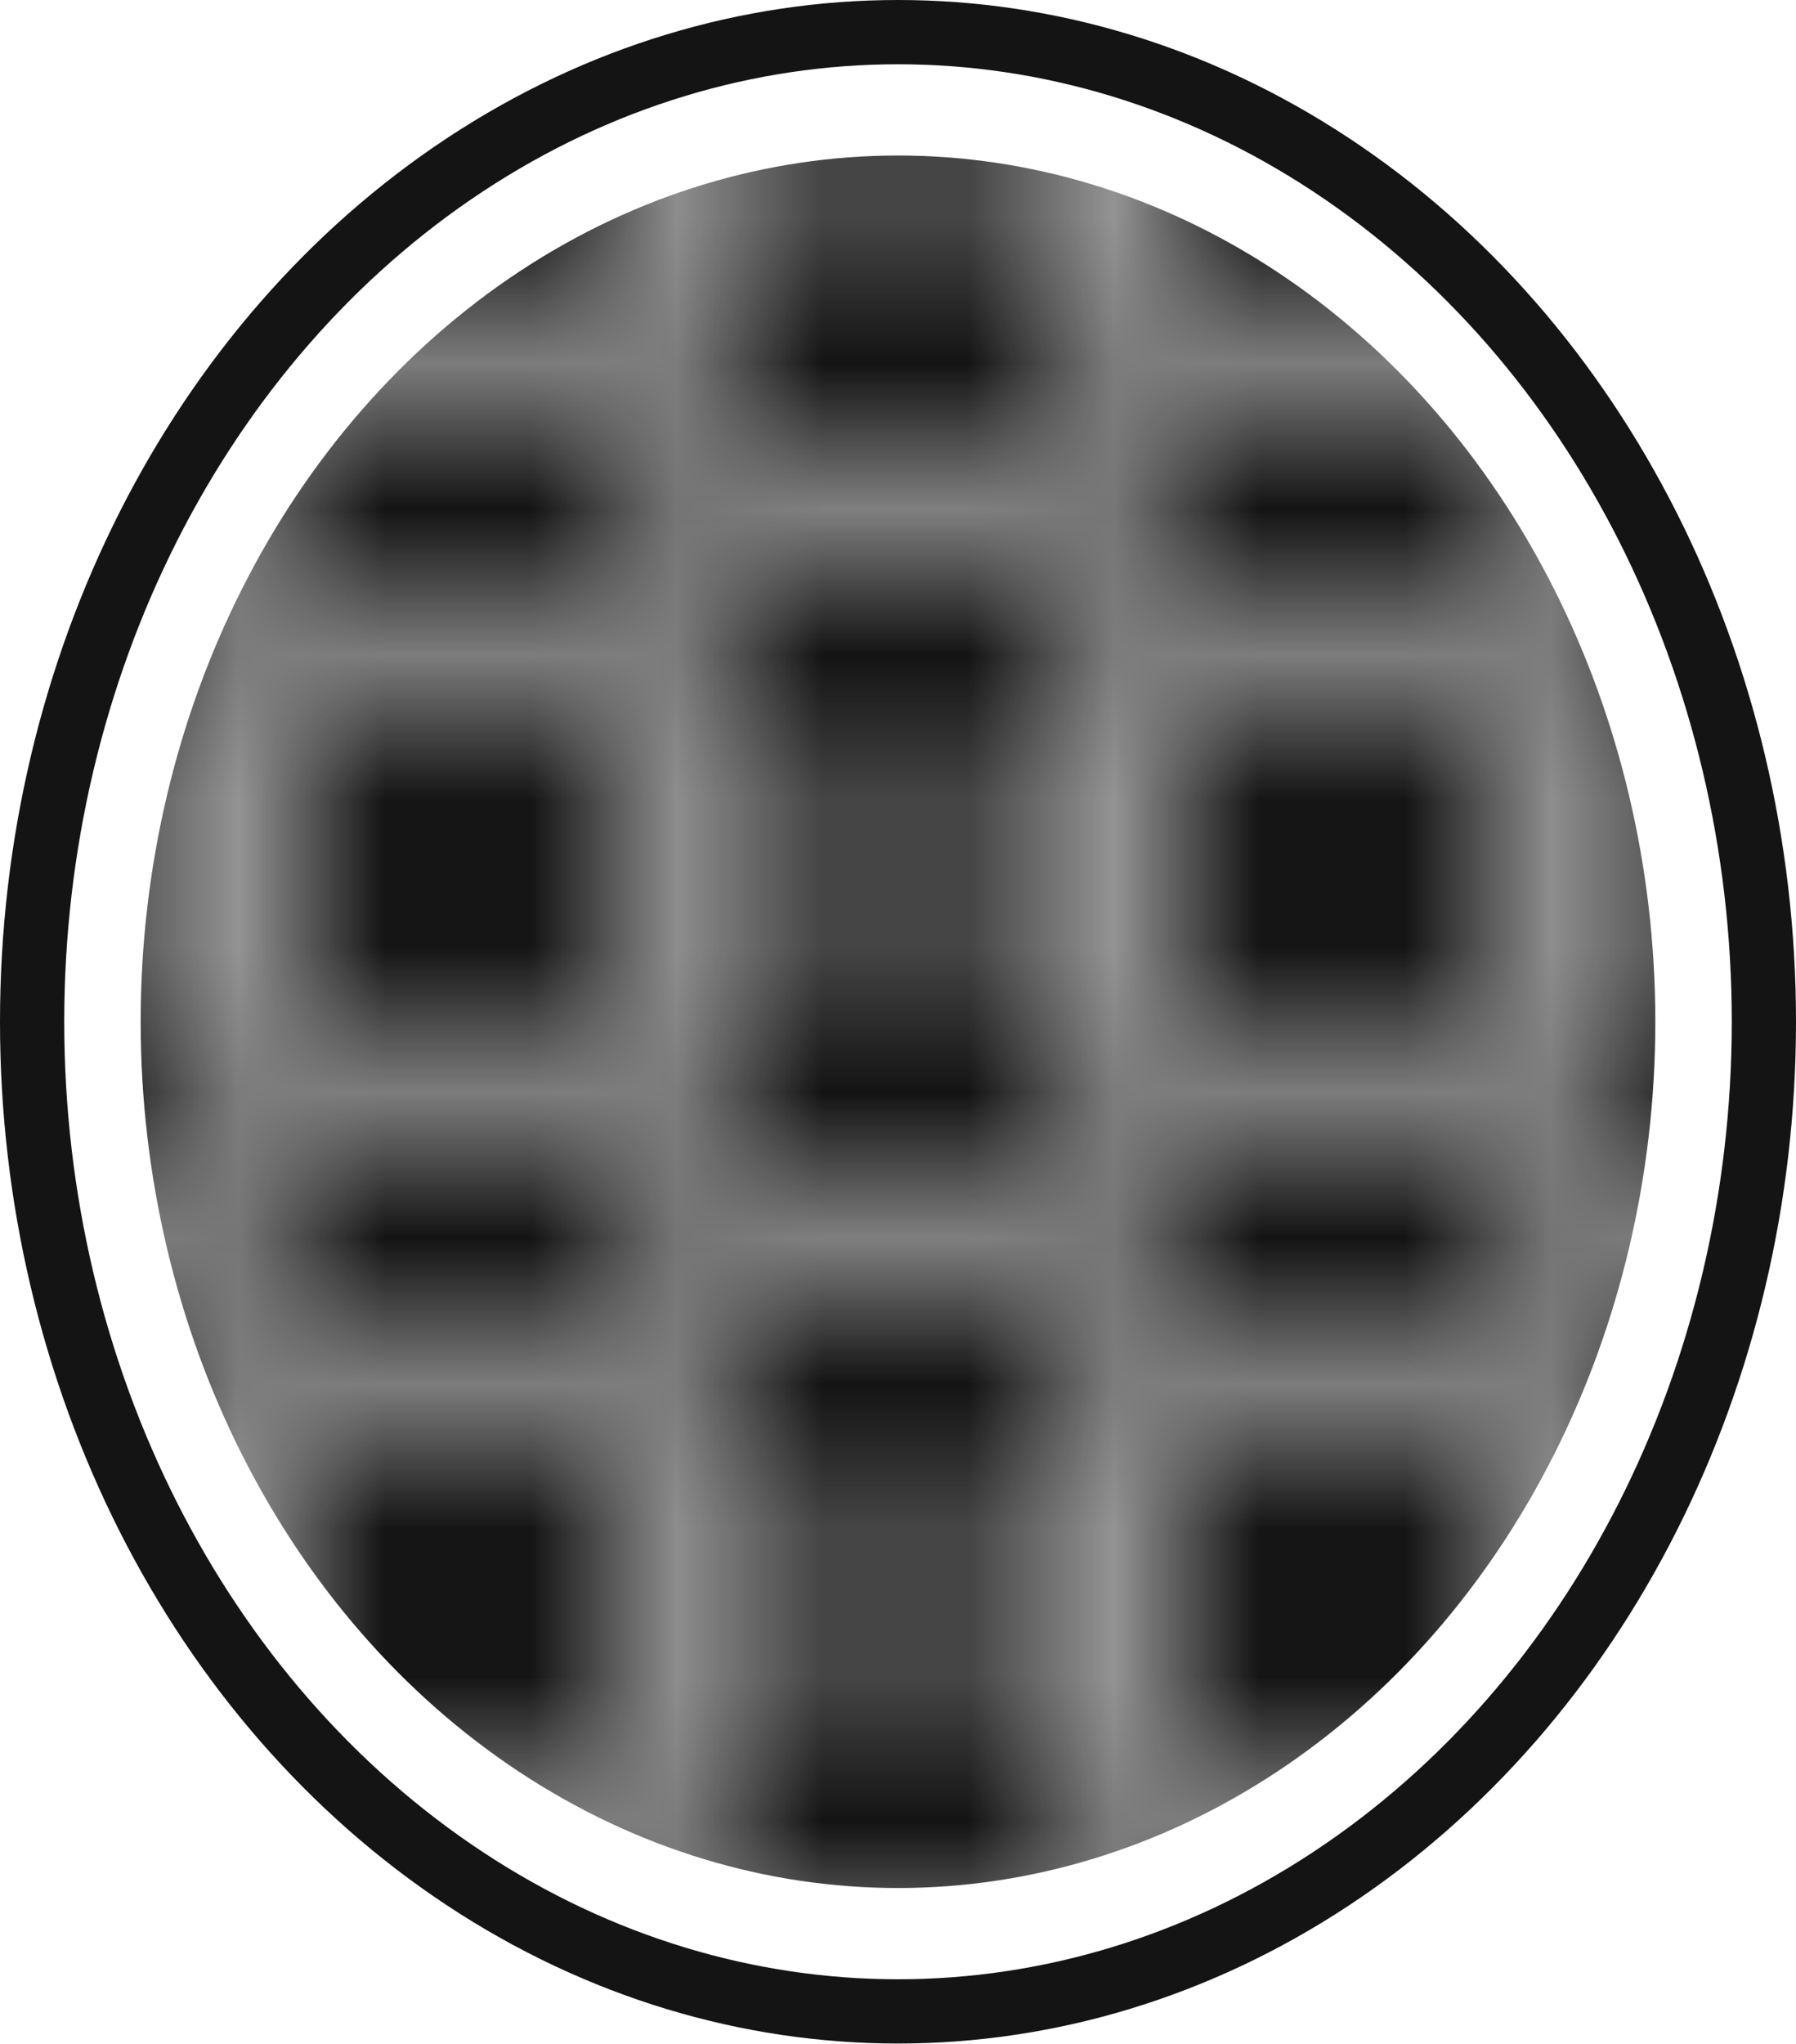 <?xml version="1.0" encoding="UTF-8"?><svg id="Camada_1" xmlns="http://www.w3.org/2000/svg" xmlns:xlink="http://www.w3.org/1999/xlink" viewBox="0 0 27.96 31.81"><defs><style>.cls-1{stroke:#141414;stroke-miterlimit:10;}.cls-1,.cls-2{fill:none;}.cls-3{fill:#141414;}.cls-3,.cls-2,.cls-4{stroke-width:0px;}.cls-4{fill:url(#Novo_padrão_3);}</style><pattern id="Novo_padrão_3" x="0" y="0" width="6" height="5" patternTransform="translate(10405.97 10410.17) scale(2.27)" patternUnits="userSpaceOnUse" viewBox="0 0 6 5"><rect class="cls-2" width="6" height="5"/><polygon class="cls-3" points="6.89 2.69 5.11 2.69 4.22 3.75 5.11 4.81 6.89 4.81 7.78 3.75 6.89 2.69"/><polygon class="cls-3" points="3.89 3.94 2.11 3.94 1.22 5 2.11 6.06 3.89 6.06 4.78 5 3.89 3.94"/><polygon class="cls-3" points=".89 2.69 -.89 2.69 -1.78 3.75 -.89 4.81 .89 4.81 1.78 3.75 .89 2.69"/><polygon class="cls-3" points="6.89 .19 5.11 .19 4.22 1.25 5.11 2.31 6.89 2.31 7.78 1.25 6.89 .19"/><polygon class="cls-3" points="3.89 1.44 2.11 1.44 1.22 2.5 2.11 3.56 3.89 3.56 4.78 2.5 3.89 1.44"/><polygon class="cls-3" points=".89 .19 -.89 .19 -1.78 1.25 -.89 2.31 .89 2.31 1.78 1.25 .89 .19"/><polygon class="cls-3" points="3.89 -1.06 2.11 -1.06 1.22 0 2.11 1.06 3.89 1.06 4.78 0 3.89 -1.06"/></pattern></defs><ellipse class="cls-4" cx="13.98" cy="15.9" rx="11.79" ry="13.48"/><ellipse class="cls-1" cx="13.98" cy="15.9" rx="13.48" ry="15.4"/></svg>